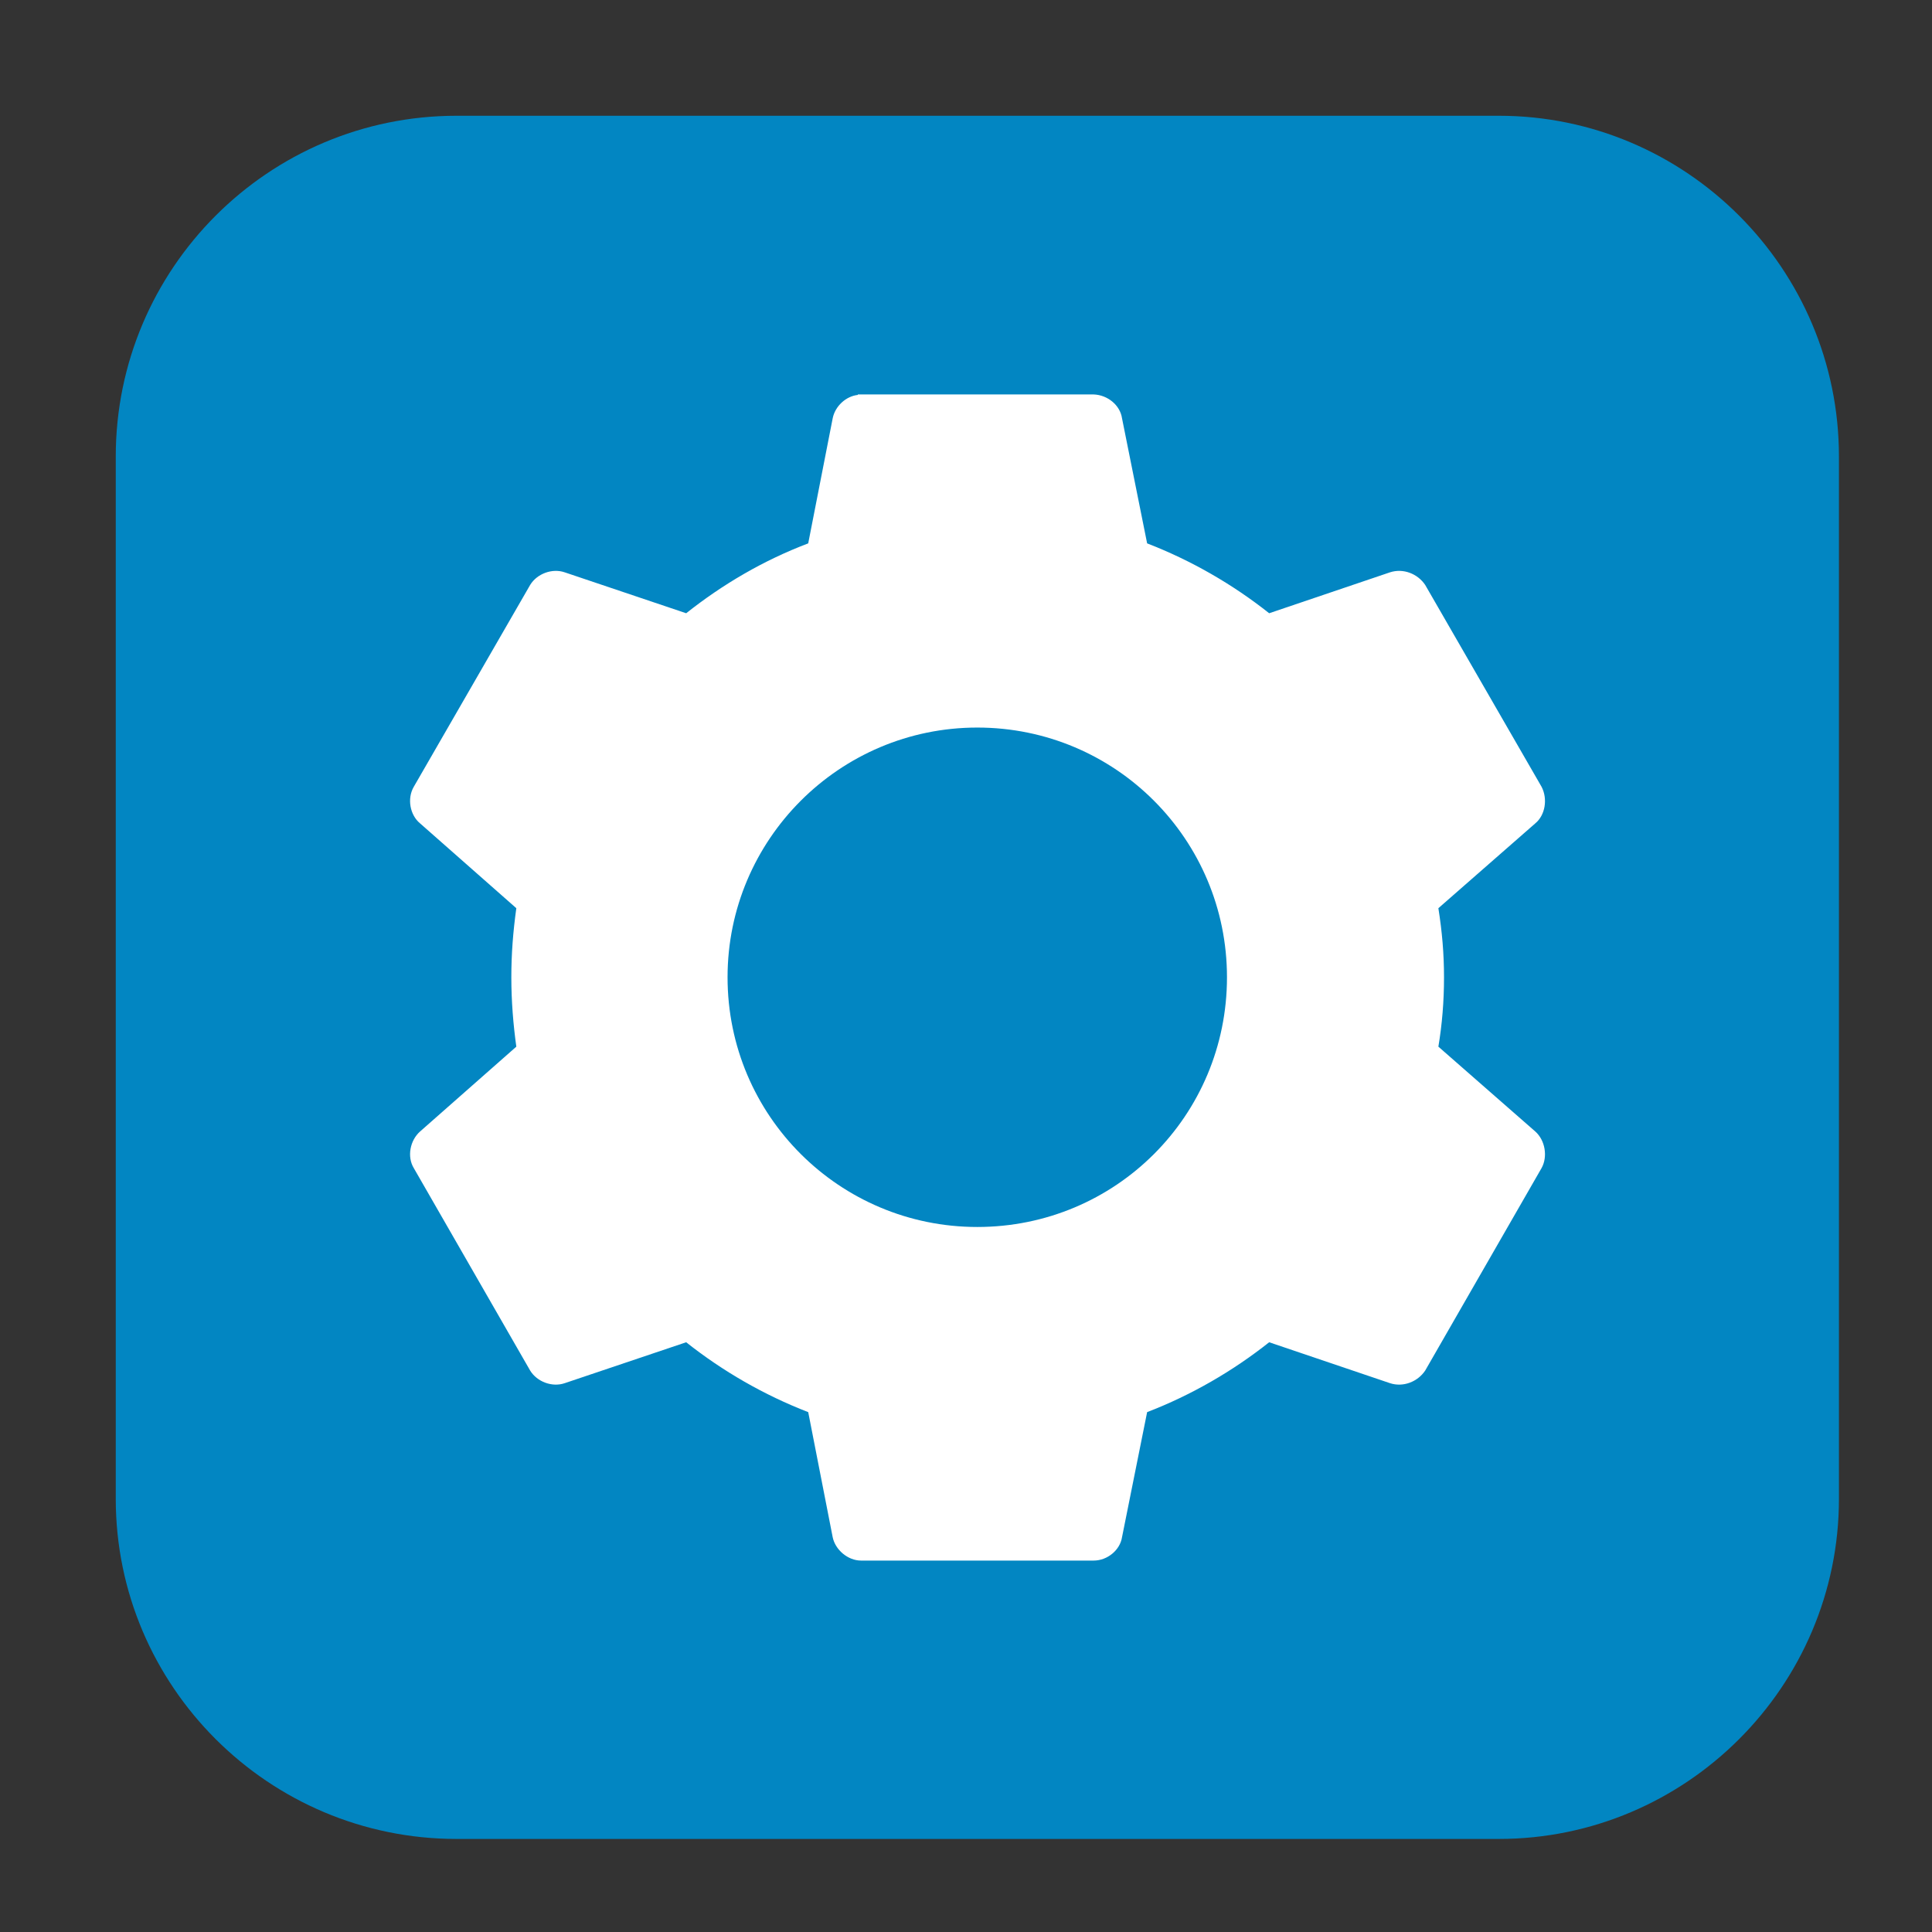 <svg height="12pt" viewBox="0 0 12 12" width="12pt" xmlns="http://www.w3.org/2000/svg"><rect x="0" y="0" width="12" height="12" fill="#333333" stroke="none"/><path d="m2.836.719h6.473c1.164 0 2.113.949 2.113 2.117v6.473c0 1.164-.949 2.113-2.113 2.113h-6.473c-1.168 0-2.117-.949-2.117-2.113v-6.473c0-1.168.949-2.117 2.117-2.117zm0 0" fill="#0286c2" fill-rule="evenodd"/><path d="m5.328 2.449v.004c-.074.008-.141.07-.156.145l-.152.777c-.277.105-.531.254-.758.434l-.754-.254c-.078-.027-.172.008-.215.078l-.723 1.254c-.043.074-.023.176.039.227l.598.527c-.02.145-.031.281-.031.43 0 .148.012.293.031.43l-.598.527c-.062.055-.082.156-.039.227l.723 1.258c.043.07.137.105.215.078l.754-.254c.227.18.484.328.758.434l.152.777c.016.078.094.145.176.145h1.445c.086 0 .164-.066.176-.145l.156-.777c.273-.105.531-.254.758-.434l.75.254c.082.027.172-.008.219-.078l.723-1.258c.039-.07.023-.172-.039-.227l-.602-.527c.023-.137.035-.281.035-.43 0-.148-.012-.285-.035-.43l.602-.527c.062-.051.078-.152.039-.227l-.723-1.254c-.047-.07-.137-.105-.219-.078l-.75.254c-.227-.18-.484-.328-.758-.434l-.156-.777c-.012-.082-.09-.145-.176-.148h-1.445c-.008 0-.012 0-.02 0zm .742 2.07c.859 0 1.551.695 1.551 1.551 0 .859-.691 1.551-1.551 1.551-.855 0-1.551-.691-1.551-1.551 0-.855.695-1.551 1.551-1.551zm0 0" fill="#fff"/></svg>